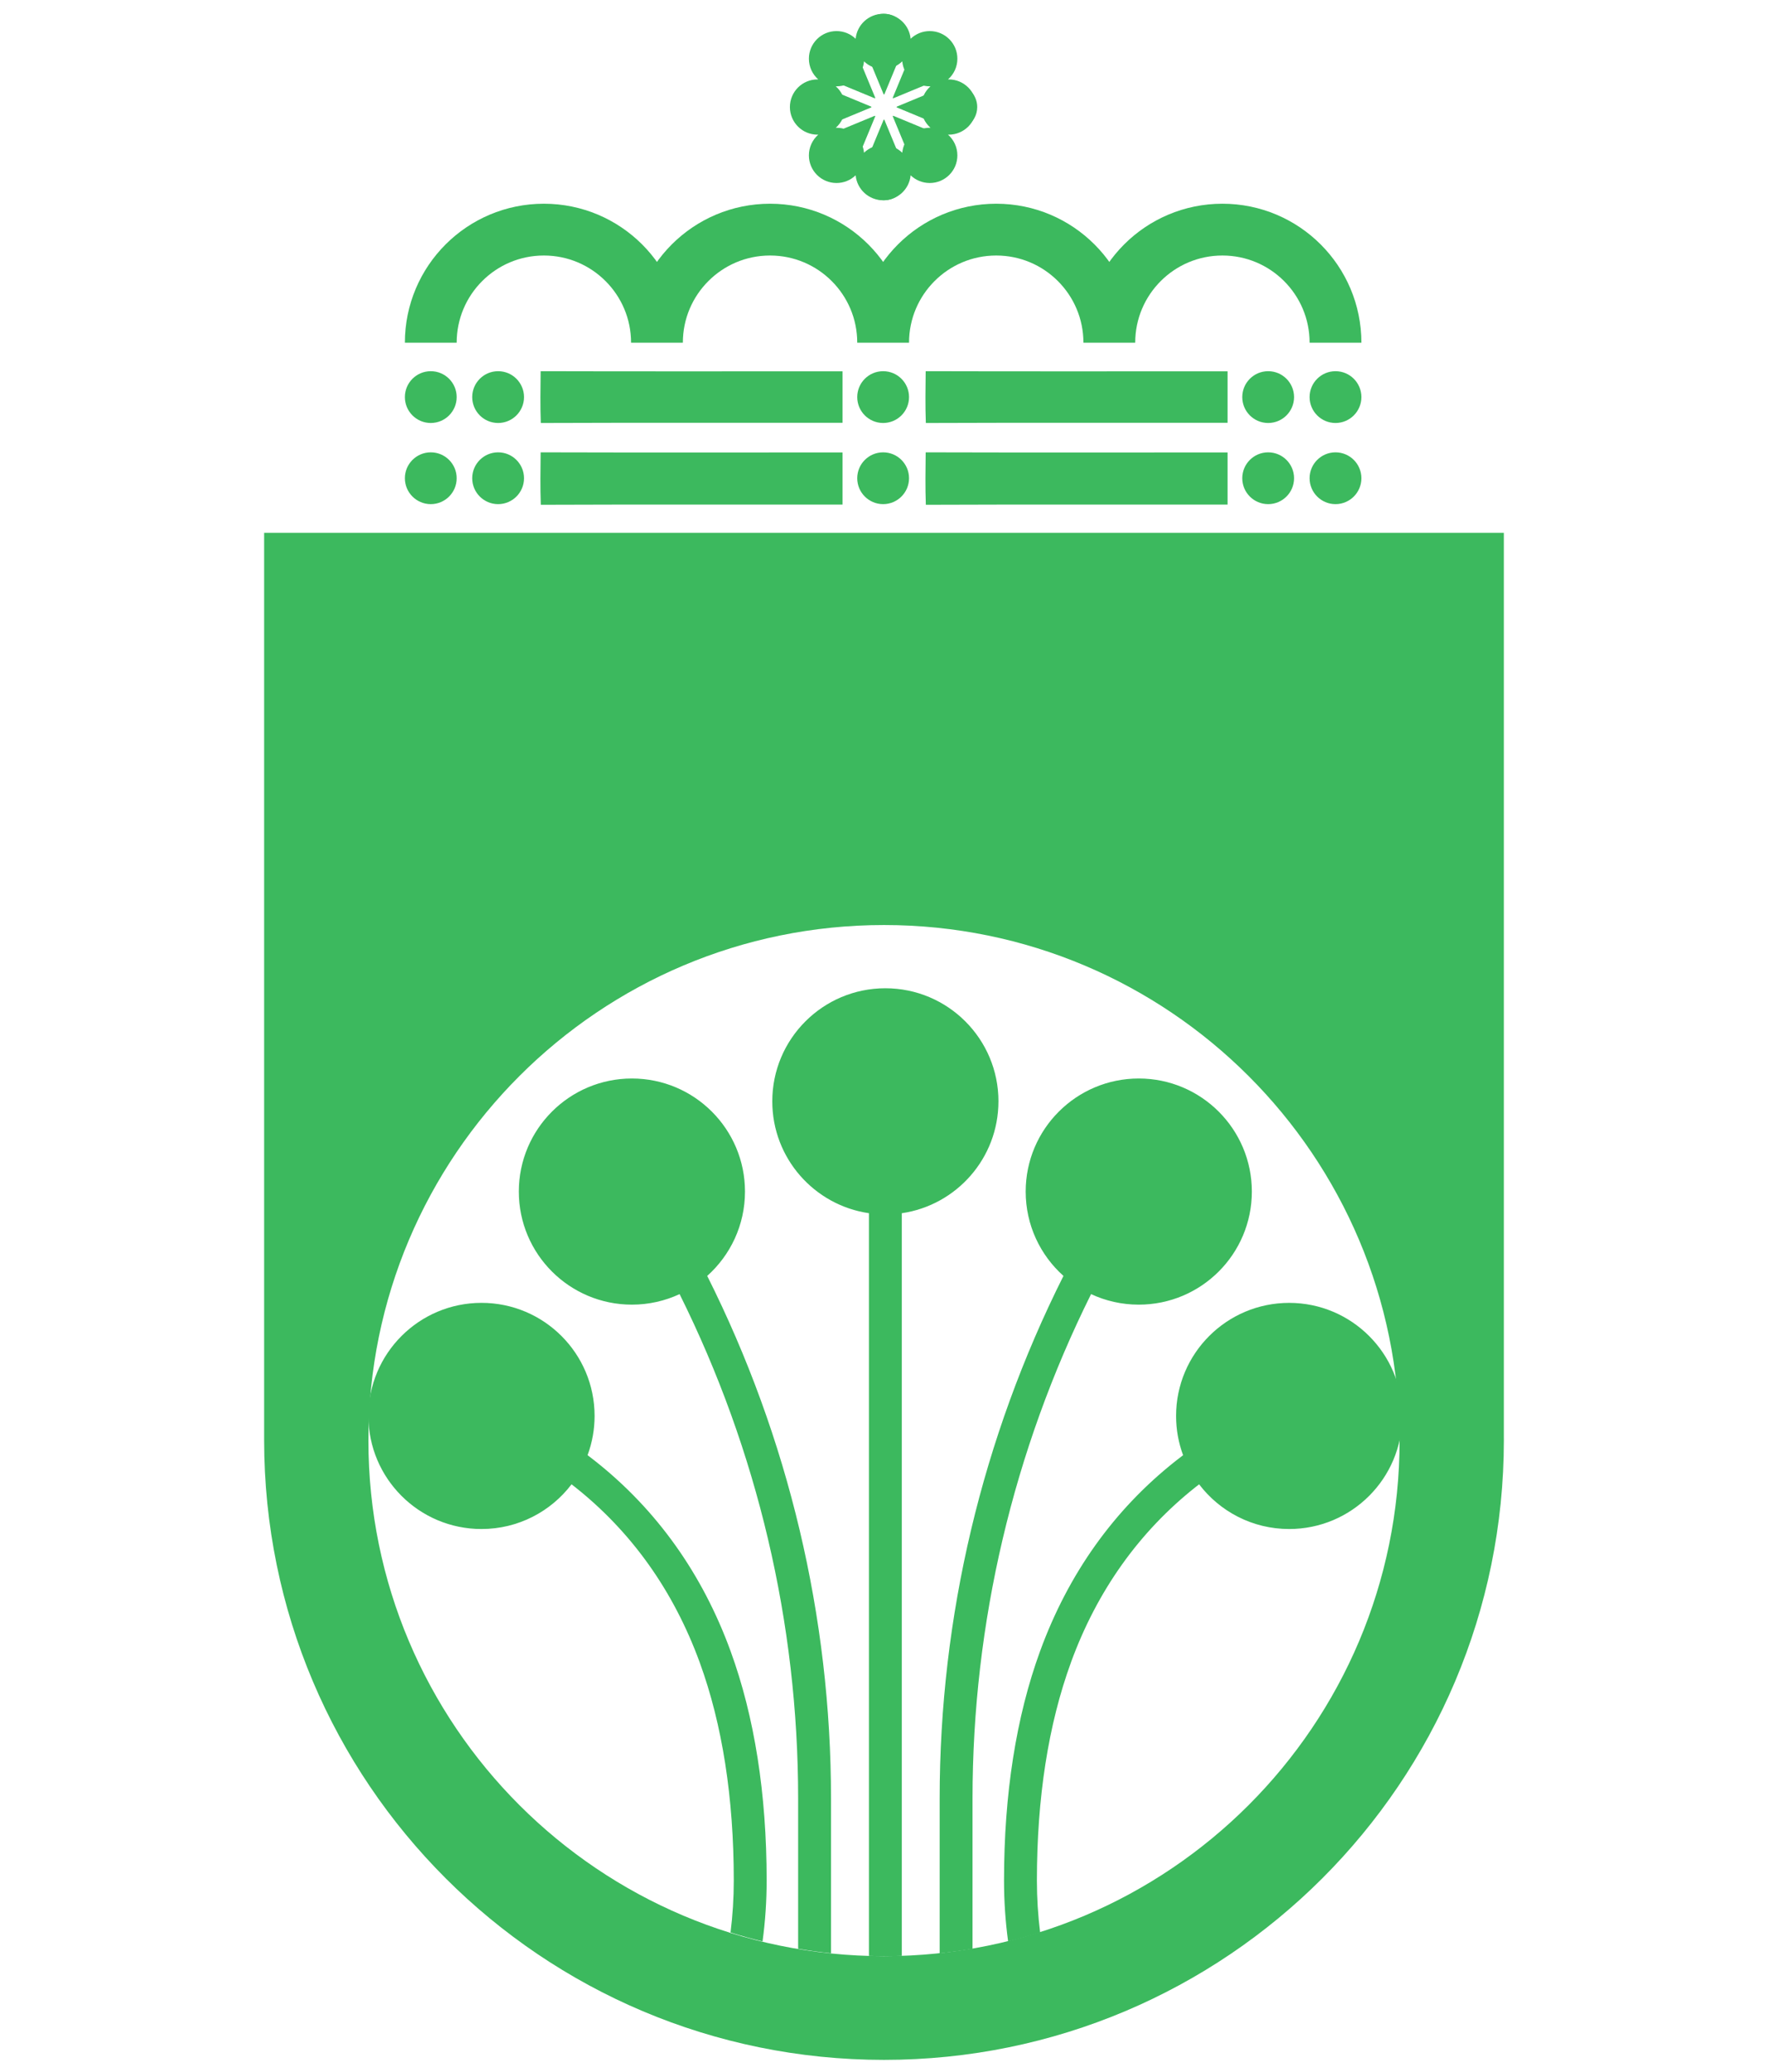 <?xml version="1.0" encoding="UTF-8"?>
<!-- Generated by Pixelmator Pro 3.5.6 -->
<svg width="1024" height="1200" viewBox="0 0 1024 1200" xmlns="http://www.w3.org/2000/svg">
    <path id="Path" fill="#3cb95e" stroke="none" d="M 512 1193.105 C 313.721 1193.105 152.982 1032.367 152.982 834.088 C 152.982 833.617 152.996 833.13 152.982 832.66 L 152.982 308.625 L 871.004 308.625 L 871.004 832.66 C 871.004 833.13 871.018 833.603 871.018 834.088 C 871.018 1032.367 710.279 1193.105 512 1193.105 Z M 512 1133.029 C 676.923 1133.029 810.619 999.331 810.619 834.408 C 810.619 669.484 676.923 535.787 512 535.787 C 347.077 535.787 213.381 669.484 213.381 834.408 C 213.381 999.331 347.077 1133.029 512 1133.029 Z"/>
    <g id="Layer-4">
        <path id="path1" fill="#3cb95e" stroke="none" d="M 620.27 962.911 C 635.404 921.455 659.741 887.236 692.623 861.203 C 693.243 860.709 693.882 860.234 694.512 859.74 C 706.477 875.464 725.379 885.627 746.664 885.627 C 782.84 885.627 812.157 856.301 812.157 820.134 C 812.157 783.968 782.831 754.641 746.664 754.641 C 710.498 754.641 681.171 783.968 681.171 820.134 C 681.171 828.127 682.605 835.781 685.231 842.863 C 683.748 843.987 682.276 845.121 680.813 846.283 C 645.131 874.534 618.749 911.573 602.395 956.391 C 588.541 994.35 581.517 1039.052 581.517 1089.247 C 581.517 1101.144 582.311 1112.906 583.891 1124.513 C 590.149 1122.982 596.33 1121.257 602.434 1119.339 C 601.183 1109.357 600.556 1099.307 600.555 1089.247 C 600.555 1041.29 607.191 998.787 620.28 962.921 L 620.27 962.911 Z"/>
        <path id="path2" fill="#3cb95e" stroke="none" d="M 631.935 749.565 C 640.325 753.479 649.684 755.668 659.557 755.668 C 695.733 755.668 725.05 726.342 725.05 690.175 C 725.05 654.009 695.723 624.682 659.557 624.682 C 623.39 624.682 594.063 654.009 594.063 690.175 C 594.063 709.591 602.521 727.029 615.94 739.024 C 568.903 832.797 544.236 936.414 544.236 1041.764 L 544.236 1131.372 C 550.64 1130.703 556.996 1129.841 563.274 1128.775 L 563.274 1041.764 C 563.274 940.134 586.884 840.17 631.935 749.565 Z M 578.291 637.907 C 578.291 601.74 548.964 572.413 512.788 572.413 C 476.612 572.413 447.295 601.74 447.295 637.907 C 447.295 670.847 471.613 698.1 503.274 702.702 L 503.274 1132.883 C 506.432 1132.98 509.61 1133.029 512.788 1133.029 C 515.966 1133.029 519.144 1132.97 522.302 1132.874 L 522.302 702.712 C 553.963 698.1 578.281 670.847 578.281 637.916 L 578.291 637.907 Z M 409.607 739.024 C 423.026 727.029 431.484 709.591 431.484 690.175 C 431.484 653.999 402.157 624.682 365.991 624.682 C 329.824 624.682 300.497 654.009 300.497 690.175 C 300.497 726.342 329.824 755.668 365.991 755.668 C 375.863 755.668 385.212 753.469 393.612 749.565 C 438.663 840.17 462.273 940.134 462.273 1041.764 L 462.273 1128.746 C 468.551 1129.812 474.897 1130.694 481.311 1131.362 L 481.311 1041.764 C 481.311 936.404 456.644 832.797 409.607 739.024 Z"/>
        <path id="path3" fill="#3cb95e" stroke="none" d="M 423.152 956.381 C 406.798 911.563 380.416 874.525 344.734 846.273 C 343.271 845.121 341.799 843.987 340.316 842.853 C 343.005 835.578 344.38 827.882 344.376 820.125 C 344.376 783.948 315.049 754.632 278.883 754.632 C 242.716 754.632 213.38 783.968 213.38 820.134 C 213.38 856.301 242.707 885.627 278.873 885.627 C 300.158 885.627 319.07 875.464 331.025 859.74 C 331.655 860.225 332.294 860.709 332.915 861.203 C 365.797 887.236 390.134 921.455 405.267 962.911 C 418.356 998.777 424.992 1041.28 424.992 1089.237 C 424.992 1099.381 424.353 1109.418 423.113 1119.329 C 429.207 1121.248 435.398 1122.962 441.656 1124.493 C 443.236 1112.896 444.03 1101.135 444.03 1089.247 C 444.03 1039.052 437.006 994.35 423.152 956.391 L 423.152 956.381 Z"/>
    </g>
    <g id="Group-copy-copy">
        <path id="svg6-copy-6" fill="#f3852b" stroke="none" visibility="hidden" d="M 313.515 309 C 312.671 303.338 313.063 297.662 313.304 292 C 445.862 292.096 578.42 292.022 710.977 292.037 C 711.008 297.677 711.008 303.309 710.977 308.941 C 578.48 308.978 445.983 308.867 313.515 309 Z"/>
        <path id="svg6-copy-2" fill="#3cb95e" stroke="none" d="M 313.227 292.38 C 312.855 282.262 313.028 272.118 313.134 262 C 371.419 262.172 429.705 262.04 487.99 262.066 C 488.003 272.144 488.003 282.209 487.99 292.274 C 429.731 292.34 371.472 292.142 313.227 292.38 Z"/>
        <path id="svg6-copy-4" fill="#3cb95e" stroke="none" d="M 536.227 292.38 C 535.855 282.262 536.028 272.118 536.134 262 C 594.419 262.172 652.705 262.04 710.99 262.066 C 711.003 272.144 711.003 282.209 710.99 292.274 C 652.731 292.34 594.472 292.142 536.227 292.38 Z"/>
        <path id="svg6-copy-3" fill="#3cb95e" stroke="none" d="M 313.227 245 C 312.855 235.009 313.028 224.991 313.134 215 C 371.419 215.17 429.705 215.039 487.99 215.065 C 488.003 225.017 488.003 234.956 487.99 244.895 C 429.731 244.961 371.472 244.765 313.227 245 Z"/>
        <path id="svg6-copy-5" fill="#3cb95e" stroke="none" d="M 536.227 245 C 535.855 235.009 536.028 224.991 536.134 215 C 594.419 215.17 652.705 215.039 710.99 215.065 C 711.003 225.017 711.003 234.956 710.99 244.895 C 652.731 244.961 594.472 244.765 536.227 245 Z"/>
        <path id="Shape-copy-12" fill="#3cb95e" fill-rule="evenodd" stroke="none" d="M 249.5 292 C 241.216 292 234.5 285.284 234.5 277 C 234.5 268.716 241.216 262 249.5 262 C 257.784 262 264.5 268.716 264.5 277 C 264.5 285.284 257.784 292 249.5 292 Z M 288.5 292 C 280.216 292 273.5 285.284 273.5 277 C 273.5 268.716 280.216 262 288.5 262 C 296.784 262 303.5 268.716 303.5 277 C 303.5 285.284 296.784 292 288.5 292 Z M 511.5 292 C 503.216 292 496.5 285.284 496.5 277 C 496.5 268.716 503.216 262 511.5 262 C 519.784 262 526.5 268.716 526.5 277 C 526.5 285.284 519.784 292 511.5 292 Z M 734.5 292 C 726.216 292 719.5 285.284 719.5 277 C 719.5 268.716 726.216 262 734.5 262 C 742.784 262 749.5 268.716 749.5 277 C 749.5 285.284 742.784 292 734.5 292 Z M 773.5 292 C 765.216 292 758.5 285.284 758.5 277 C 758.5 268.716 765.216 262 773.5 262 C 781.784 262 788.5 268.716 788.5 277 C 788.5 285.284 781.784 292 773.5 292 Z M 249.5 245 C 241.216 245 234.5 238.284 234.5 230 C 234.5 221.716 241.216 215 249.5 215 C 257.784 215 264.5 221.716 264.5 230 C 264.5 238.284 257.784 245 249.5 245 Z M 288.5 245 C 280.216 245 273.5 238.284 273.5 230 C 273.5 221.716 280.216 215 288.5 215 C 296.784 215 303.5 221.716 303.5 230 C 303.5 238.284 296.784 245 288.5 245 Z M 511.5 245 C 503.216 245 496.5 238.284 496.5 230 C 496.5 221.716 503.216 215 511.5 215 C 519.784 215 526.5 221.716 526.5 230 C 526.5 238.284 519.784 245 511.5 245 Z M 734.5 245 C 726.216 245 719.5 238.284 719.5 230 C 719.5 221.716 726.216 215 734.5 215 C 742.784 215 749.5 221.716 749.5 230 C 749.5 238.284 742.784 245 734.5 245 Z M 773.5 245 C 765.216 245 758.5 238.284 758.5 230 C 758.5 221.716 765.216 215 773.5 215 C 781.784 215 788.5 221.716 788.5 230 C 788.5 238.284 781.784 245 773.5 245 Z"/>
        <path id="Path-copy-4" fill="#3cb95e" stroke="none" d="M 512 8 C 502.701 8 496.384 17.448 499.943 26.04 L 511.755 54.558 C 511.844 54.774 512.155 54.774 512.245 54.558 L 524.057 26.04 C 527.615 17.448 521.299 8 512 8 Z M 482.502 19.998 C 479.392 20.118 476.286 21.354 473.82 23.821 C 467.245 30.395 469.456 41.541 478.047 45.1 L 506.566 56.913 C 506.785 57.001 506.992 56.783 506.904 56.566 L 495.1 28.048 C 492.875 22.679 487.686 19.798 482.502 19.998 Z M 541.497 19.998 C 536.313 19.798 531.125 22.679 528.9 28.048 L 517.088 56.566 C 516.999 56.785 517.218 56.993 517.434 56.904 L 545.952 45.1 C 554.544 41.541 556.76 30.389 550.18 23.812 C 547.714 21.347 544.608 20.118 541.497 19.998 Z M 471.187 48.939 C 464.24 48.859 458 54.445 458 62 C 458 71.299 467.448 77.616 476.039 74.057 L 504.558 62.245 C 504.774 62.156 504.774 61.845 504.558 61.755 L 476.039 49.943 C 474.428 49.275 472.791 48.958 471.187 48.939 Z M 552.812 48.939 C 551.209 48.958 549.571 49.275 547.96 49.943 L 519.442 61.755 C 519.226 61.845 519.226 62.156 519.442 62.245 L 547.96 74.057 C 556.552 77.616 566 71.299 566 62 C 566 54.445 559.76 48.859 552.812 48.939 Z M 517.434 67.088 C 517.215 66.999 517.007 67.218 517.096 67.434 L 528.9 95.952 C 532.459 104.544 543.611 106.76 550.188 100.181 C 556.762 93.606 554.544 82.459 545.952 78.901 L 517.434 67.088 Z M 506.566 67.097 L 478.047 78.901 C 469.456 82.459 467.243 93.603 473.82 100.181 C 480.395 106.755 491.541 104.544 495.1 95.952 L 506.912 67.434 C 507.001 67.215 506.782 67.008 506.566 67.097 Z M 512 69.282 C 511.9 69.282 511.8 69.334 511.755 69.442 L 499.943 97.96 C 496.384 106.552 502.701 116 512 116 C 521.299 116 527.615 106.552 524.057 97.96 L 512.245 69.442 C 512.2 69.334 512.1 69.282 512 69.282 Z"/>
        <path id="Shape" fill="#3cb95e" fill-rule="evenodd" stroke="none" d="M 511.5 116 C 503.185 116 496.352 109.658 495.574 101.547 C 492.7 104.305 488.798 106 484.5 106 C 475.663 106 468.5 98.837 468.5 90 C 468.5 85.217 470.599 80.926 473.926 77.994 C 473.784 77.998 473.643 78 473.5 78 C 464.663 78 457.5 70.837 457.5 62 C 457.5 53.163 464.663 46 473.5 46 C 473.643 46 473.784 46.002 473.926 46.006 C 470.599 43.074 468.5 38.783 468.5 34 C 468.5 25.163 475.663 18 484.5 18 C 488.798 18 492.7 19.695 495.574 22.453 C 496.352 14.342 503.185 8 511.5 8 C 519.815 8 526.648 14.342 527.426 22.453 C 530.3 19.695 534.202 18 538.5 18 C 547.337 18 554.5 25.163 554.5 34 C 554.5 38.783 552.401 43.074 549.074 46.006 C 549.216 46.002 549.357 46 549.5 46 C 558.337 46 565.5 53.163 565.5 62 C 565.5 70.837 558.337 78 549.5 78 C 549.357 78 549.216 77.998 549.074 77.994 C 552.401 80.926 554.5 85.217 554.5 90 C 554.5 98.837 547.337 106 538.5 106 C 534.202 106 530.3 104.305 527.426 101.547 C 526.648 109.658 519.815 116 511.5 116 Z M 500.426 88.453 C 503.3 85.695 507.202 84 511.5 84 C 515.798 84 519.7 85.695 522.574 88.453 C 523.352 80.342 530.185 74 538.5 74 C 538.643 74 538.784 74.002 538.926 74.006 C 535.599 71.074 533.5 66.783 533.5 62 C 533.5 57.217 535.599 52.926 538.926 49.994 C 538.784 49.998 538.643 50 538.5 50 C 530.185 50 523.352 43.658 522.574 35.547 C 519.7 38.305 515.798 40 511.5 40 C 507.202 40 503.3 38.305 500.426 35.547 C 499.648 43.658 492.815 50 484.5 50 C 484.357 50 484.216 49.998 484.074 49.994 C 487.401 52.926 489.5 57.217 489.5 62 C 489.5 66.783 487.401 71.074 484.074 74.006 C 484.216 74.002 484.357 74 484.5 74 C 492.815 74 499.648 80.342 500.426 88.453 Z"/>
        <path id="path4" fill="none" stroke="#3cb95e" stroke-width="30" d="M 380.5 198.5 C 380.5 162.325 351.175 133 315 133 C 278.825 133 249.5 162.325 249.5 198.5 M 511.5 198.5 C 511.5 162.325 482.175 133 446 133 C 409.825 133 380.5 162.325 380.5 198.5 M 642.5 198.5 C 642.5 162.325 613.175 133 577 133 C 540.825 133 511.5 162.325 511.5 198.5 M 773.5 198.5 C 773.5 162.325 744.175 133 708 133 C 671.825 133 642.5 162.325 642.5 198.5 M 773.5 198.5"/>
    </g>
</svg>
